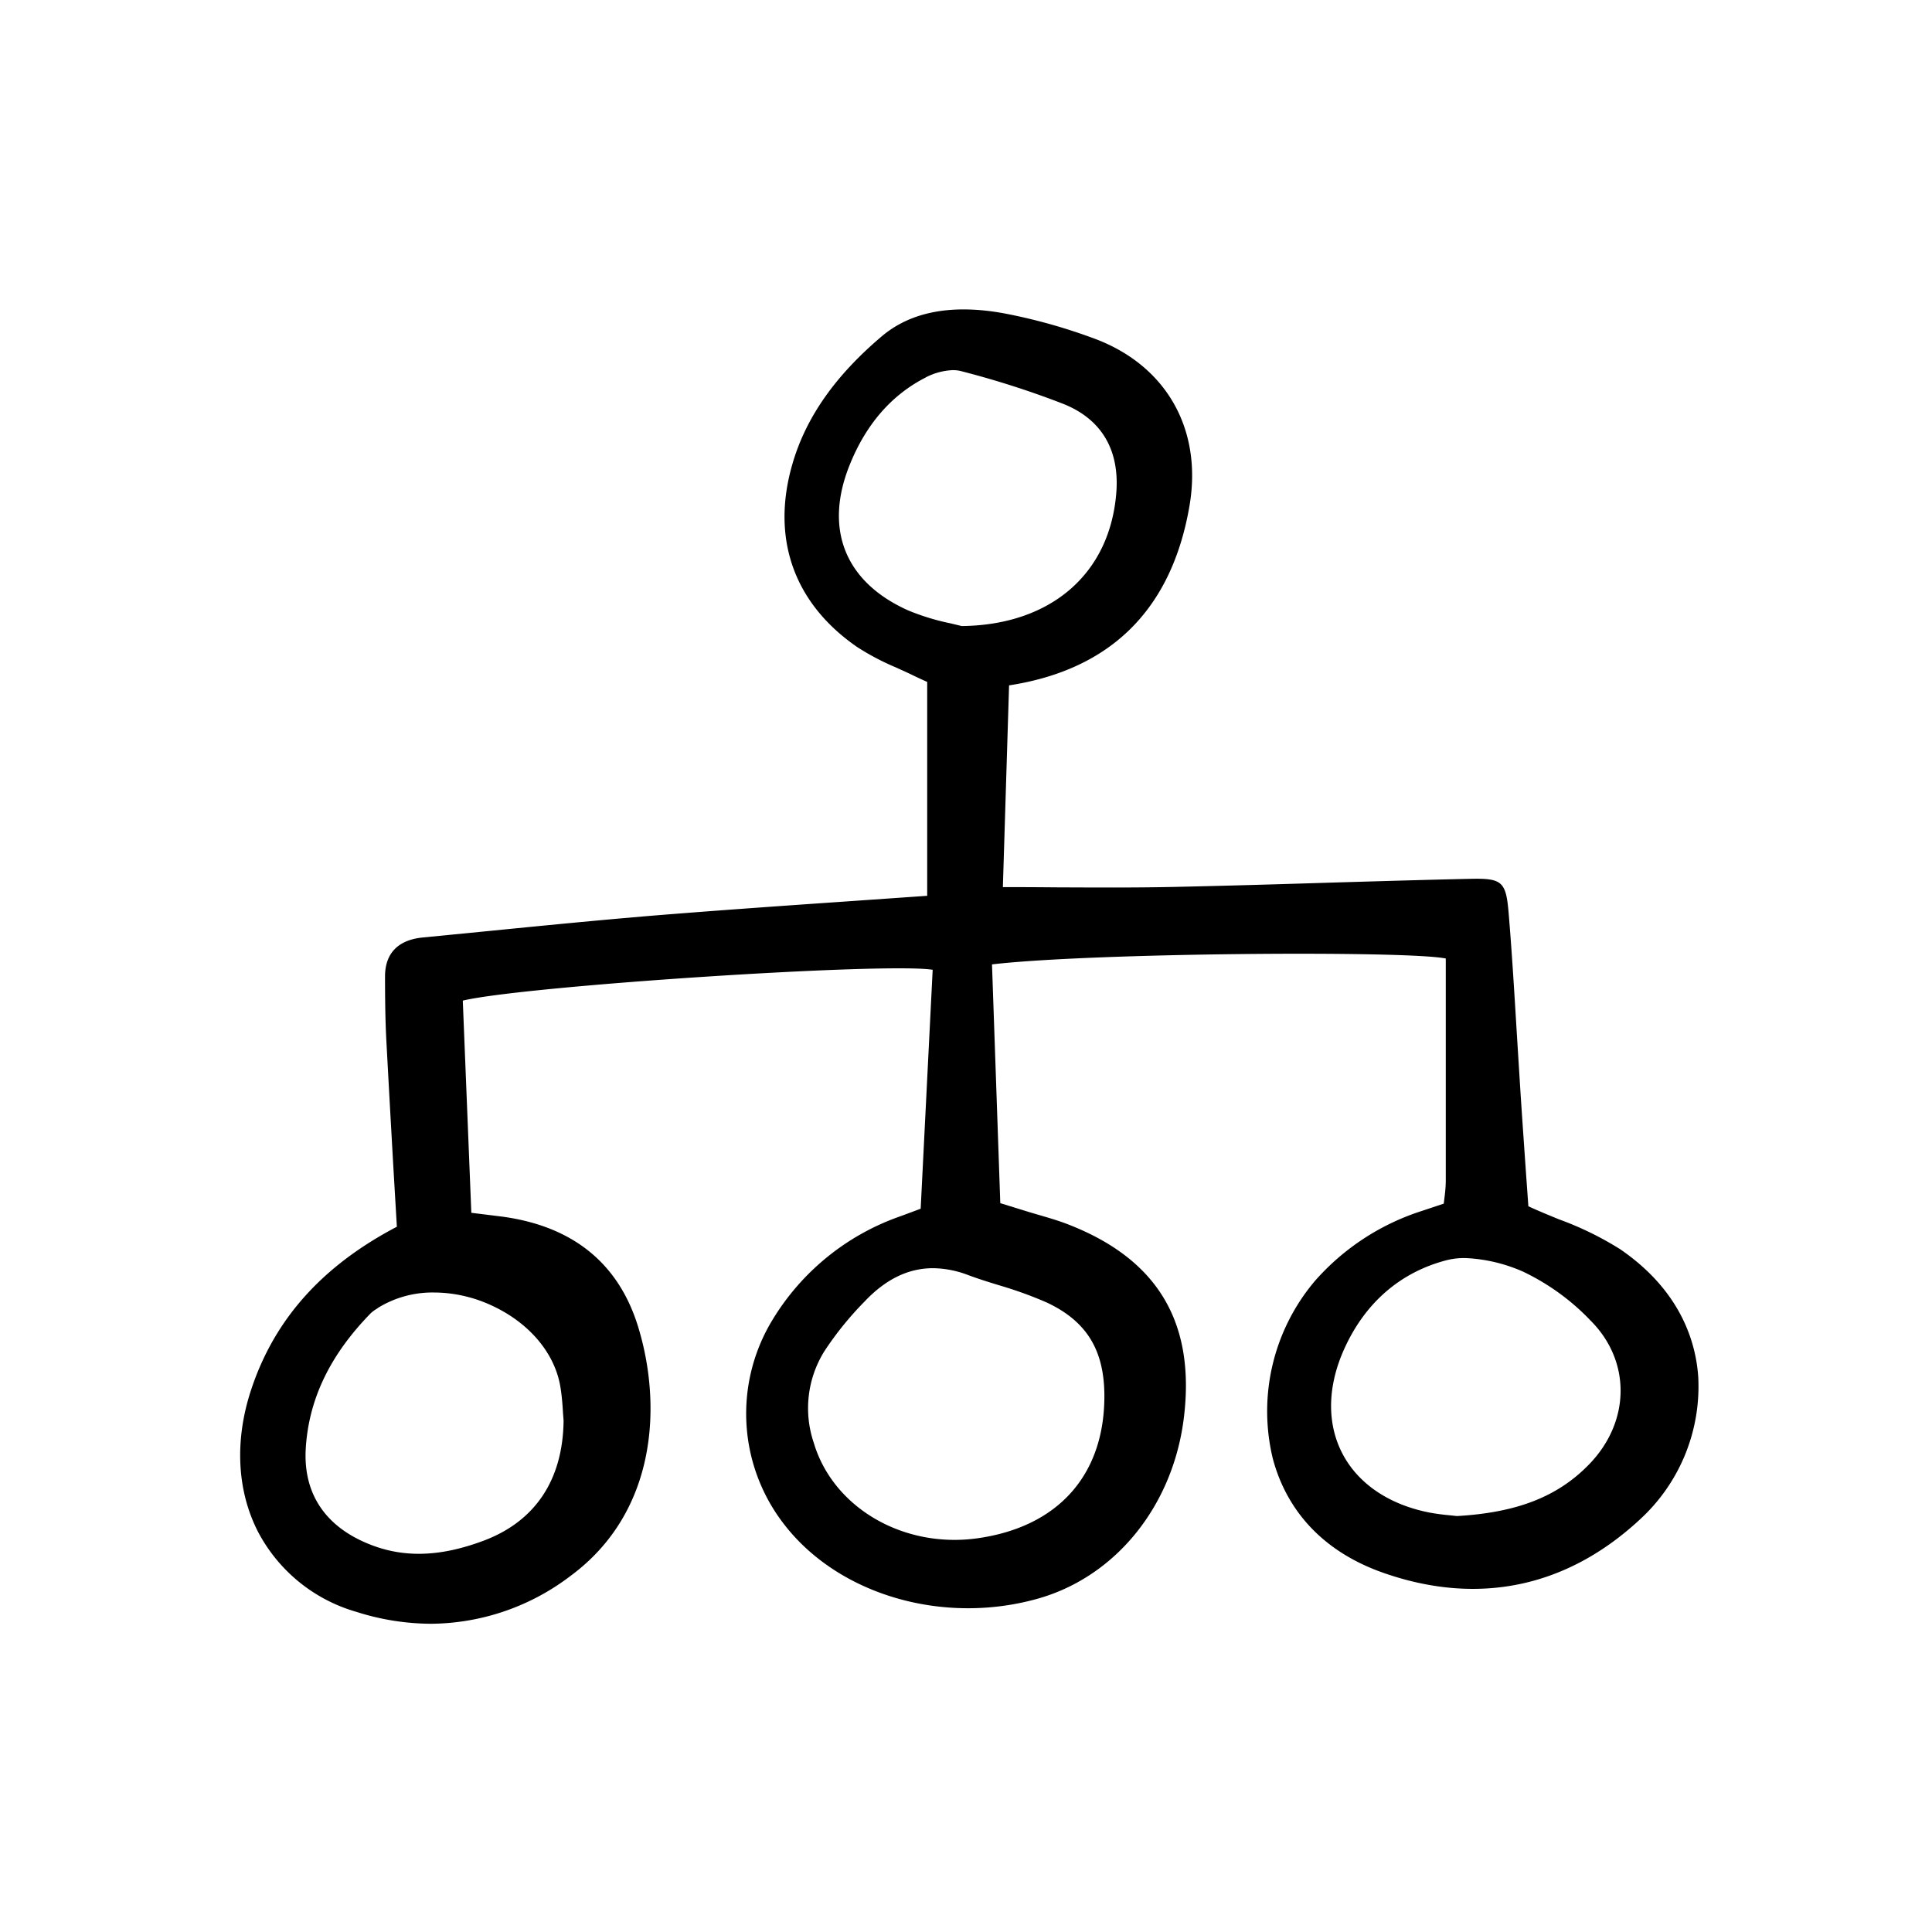 <svg width="46" height="46" fill="currentColor" viewBox="0 0 24 24" xmlns="http://www.w3.org/2000/svg">
  <path d="M20.14 15.527a3.97 3.97 0 0 0-.774-.38c-.124-.051-.252-.103-.38-.162l-.028-.391c-.023-.331-.048-.686-.071-1.04l-.045-.722c-.03-.492-.06-1-.102-1.5-.033-.381-.082-.423-.472-.415-.587.013-1.183.031-1.76.048-.636.02-1.294.039-1.94.053-.482.01-.956.007-1.46.005-.213-.002-.43-.003-.65-.003l.077-2.506c1.264-.195 2.018-.943 2.24-2.223.168-.966-.295-1.768-1.208-2.095a6.935 6.935 0 0 0-1.102-.305c-.64-.115-1.147-.02-1.508.284-.58.49-.944 1.008-1.112 1.584-.27.925.014 1.734.802 2.278.152.098.313.183.48.253.07.032.14.063.21.097a5.2 5.2 0 0 0 .181.084v2.657l-1.032.072c-.813.056-1.58.11-2.36.173-.698.058-1.406.128-2.091.196l-.785.077c-.304.03-.466.196-.467.481 0 .313.004.57.017.81.03.56.061 1.118.093 1.674l.037.628c-.929.487-1.521 1.15-1.81 2.024-.208.628-.177 1.255.085 1.765a2.005 2.005 0 0 0 1.222.995c.299.096.61.146.925.148a2.89 2.89 0 0 0 1.736-.595c1.07-.79 1.137-2.112.842-3.085-.241-.795-.811-1.259-1.694-1.378l-.275-.034-.106-.013-.106-2.636c.765-.183 5.255-.477 5.837-.383l-.149 2.968-.072.027c-.07.026-.138.052-.206.076a3.02 3.02 0 0 0-1.563 1.278 2.24 2.24 0 0 0 .155 2.553c.679.868 1.972 1.241 3.145.909.976-.277 1.689-1.17 1.814-2.277.132-1.16-.333-1.934-1.423-2.364-.13-.052-.267-.091-.4-.13a8.127 8.127 0 0 1-.183-.055l-.278-.086-.103-2.966c1.243-.145 5.154-.173 5.637-.073v2.771a1.766 1.766 0 0 1-.015.19l-.01.084-.075.025-.201.067a2.974 2.974 0 0 0-1.326.87 2.504 2.504 0 0 0-.522 2.204c.125.474.468 1.106 1.384 1.424 1.172.407 2.27.176 3.178-.668a2.239 2.239 0 0 0 .723-1.771c-.03-.438-.222-1.067-.957-1.576Zm-.397 2.661c-.389.403-.896.602-1.644.645l-.094-.01a2.683 2.683 0 0 1-.24-.032c-.506-.097-.893-.358-1.089-.734-.196-.376-.187-.84.025-1.305.26-.574.703-.954 1.28-1.1a.905.905 0 0 1 .218-.024c.25.01.496.069.724.17.312.15.595.354.833.604.506.503.5 1.255-.013 1.786Zm-7.725-2.352c.127.048.259.089.386.128.206.06.407.132.603.218.492.232.712.59.712 1.161 0 .978-.572 1.622-1.569 1.765-.924.133-1.802-.377-2.042-1.188a1.338 1.338 0 0 1 .131-1.132c.146-.223.314-.43.501-.62.262-.277.543-.414.85-.414.146.002.291.03.428.082Zm-.516-11.149a.8.8 0 0 1 .336-.089c.03 0 .062.003.092.01.43.11.854.245 1.268.405.48.187.712.57.669 1.11-.08 1.008-.816 1.642-1.92 1.654l-.137-.033a2.892 2.892 0 0 1-.53-.162c-.785-.352-1.048-1.013-.722-1.814.203-.501.52-.865.944-1.08Zm-6.807 11.56a1.29 1.29 0 0 1 .697-.191c.239.001.474.053.691.15.484.215.813.601.88 1.033.018.113.026.226.031.318l.007.09c-.008.733-.349 1.248-.988 1.49-.558.21-1.025.22-1.47.027-.518-.223-.776-.627-.745-1.167.036-.613.3-1.164.807-1.683a.44.44 0 0 1 .079-.058l.011-.008Z"></path>
</svg>